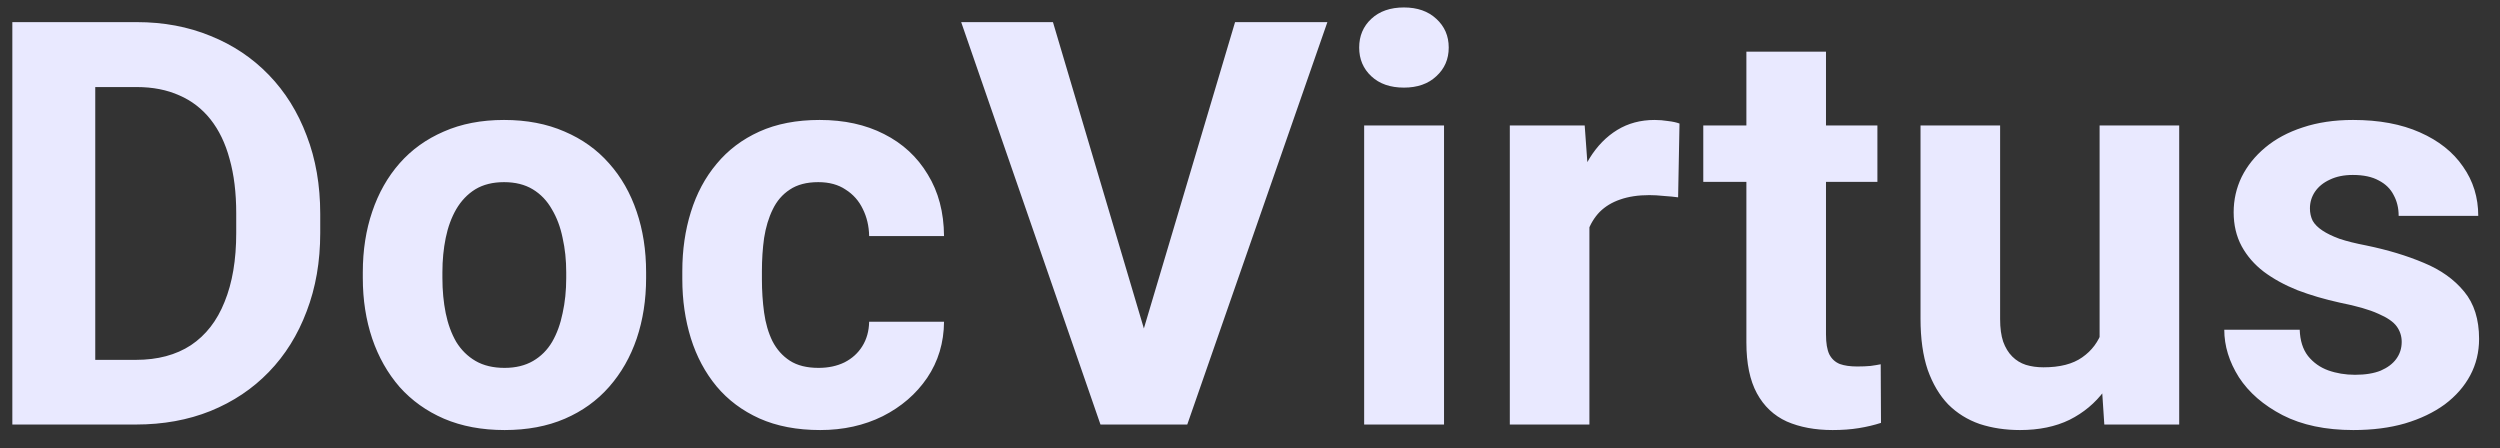 <svg width="106" height="19" viewBox="0 0 106 19" fill="none" xmlns="http://www.w3.org/2000/svg">
<rect x="0" y="0" width="106" height="19" fill="#333333" stroke="none"/>
<path d="M5.762 18H2.047L2.07 15.258H5.762C6.684 15.258 7.461 15.051 8.094 14.637C8.727 14.215 9.203 13.602 9.523 12.797C9.852 11.992 10.016 11.02 10.016 9.879V9.047C10.016 8.172 9.922 7.402 9.734 6.738C9.555 6.074 9.285 5.516 8.926 5.062C8.566 4.609 8.125 4.27 7.602 4.043C7.078 3.809 6.477 3.691 5.797 3.691H1.977V0.938H5.797C6.938 0.938 7.98 1.133 8.926 1.523C9.879 1.906 10.703 2.457 11.398 3.176C12.094 3.895 12.629 4.754 13.004 5.754C13.387 6.746 13.578 7.852 13.578 9.07V9.879C13.578 11.09 13.387 12.195 13.004 13.195C12.629 14.195 12.094 15.055 11.398 15.773C10.711 16.484 9.887 17.035 8.926 17.426C7.973 17.809 6.918 18 5.762 18ZM4.039 0.938V18H0.523V0.938H4.039ZM15.383 11.789V11.543C15.383 10.613 15.516 9.758 15.781 8.977C16.047 8.188 16.434 7.504 16.941 6.926C17.449 6.348 18.074 5.898 18.816 5.578C19.559 5.25 20.41 5.086 21.371 5.086C22.332 5.086 23.188 5.25 23.938 5.578C24.688 5.898 25.316 6.348 25.824 6.926C26.34 7.504 26.73 8.188 26.996 8.977C27.262 9.758 27.395 10.613 27.395 11.543V11.789C27.395 12.711 27.262 13.566 26.996 14.355C26.73 15.137 26.34 15.82 25.824 16.406C25.316 16.984 24.691 17.434 23.949 17.754C23.207 18.074 22.355 18.234 21.395 18.234C20.434 18.234 19.578 18.074 18.828 17.754C18.086 17.434 17.457 16.984 16.941 16.406C16.434 15.82 16.047 15.137 15.781 14.355C15.516 13.566 15.383 12.711 15.383 11.789ZM18.758 11.543V11.789C18.758 12.32 18.805 12.816 18.898 13.277C18.992 13.738 19.141 14.145 19.344 14.496C19.555 14.84 19.828 15.109 20.164 15.305C20.5 15.5 20.91 15.598 21.395 15.598C21.863 15.598 22.266 15.5 22.602 15.305C22.938 15.109 23.207 14.84 23.41 14.496C23.613 14.145 23.762 13.738 23.855 13.277C23.957 12.816 24.008 12.32 24.008 11.789V11.543C24.008 11.027 23.957 10.543 23.855 10.09C23.762 9.629 23.609 9.223 23.398 8.871C23.195 8.512 22.926 8.23 22.59 8.027C22.254 7.824 21.848 7.723 21.371 7.723C20.895 7.723 20.488 7.824 20.152 8.027C19.824 8.23 19.555 8.512 19.344 8.871C19.141 9.223 18.992 9.629 18.898 10.09C18.805 10.543 18.758 11.027 18.758 11.543ZM34.707 15.598C35.121 15.598 35.488 15.52 35.809 15.363C36.129 15.199 36.379 14.973 36.559 14.684C36.746 14.387 36.844 14.039 36.852 13.641H40.027C40.02 14.531 39.781 15.324 39.312 16.02C38.844 16.707 38.215 17.25 37.426 17.648C36.637 18.039 35.754 18.234 34.777 18.234C33.793 18.234 32.934 18.07 32.199 17.742C31.473 17.414 30.867 16.961 30.383 16.383C29.898 15.797 29.535 15.117 29.293 14.344C29.051 13.562 28.93 12.727 28.93 11.836V11.496C28.93 10.598 29.051 9.762 29.293 8.988C29.535 8.207 29.898 7.527 30.383 6.949C30.867 6.363 31.473 5.906 32.199 5.578C32.926 5.25 33.777 5.086 34.754 5.086C35.793 5.086 36.703 5.285 37.484 5.684C38.273 6.082 38.891 6.652 39.336 7.395C39.789 8.129 40.02 9 40.027 10.008H36.852C36.844 9.586 36.754 9.203 36.582 8.859C36.418 8.516 36.176 8.242 35.855 8.039C35.543 7.828 35.156 7.723 34.695 7.723C34.203 7.723 33.801 7.828 33.488 8.039C33.176 8.242 32.934 8.523 32.762 8.883C32.59 9.234 32.469 9.637 32.398 10.09C32.336 10.535 32.305 11.004 32.305 11.496V11.836C32.305 12.328 32.336 12.801 32.398 13.254C32.461 13.707 32.578 14.109 32.75 14.461C32.93 14.812 33.176 15.09 33.488 15.293C33.801 15.496 34.207 15.598 34.707 15.598ZM48.348 14.438L52.367 0.938H56.281L50.34 18H47.762L48.348 14.438ZM44.645 0.938L48.652 14.438L49.262 18H46.66L40.754 0.938H44.645ZM61.227 5.32V18H57.84V5.32H61.227ZM57.629 2.016C57.629 1.523 57.801 1.117 58.145 0.797C58.488 0.477 58.949 0.316 59.527 0.316C60.098 0.316 60.555 0.477 60.898 0.797C61.25 1.117 61.426 1.523 61.426 2.016C61.426 2.508 61.25 2.914 60.898 3.234C60.555 3.555 60.098 3.715 59.527 3.715C58.949 3.715 58.488 3.555 58.145 3.234C57.801 2.914 57.629 2.508 57.629 2.016ZM67.391 8.086V18H64.016V5.32H67.191L67.391 8.086ZM71.211 5.238L71.152 8.367C70.988 8.344 70.789 8.324 70.555 8.309C70.328 8.285 70.121 8.273 69.934 8.273C69.457 8.273 69.043 8.336 68.691 8.461C68.348 8.578 68.059 8.754 67.824 8.988C67.598 9.223 67.426 9.508 67.309 9.844C67.199 10.18 67.137 10.562 67.121 10.992L66.441 10.781C66.441 9.961 66.523 9.207 66.688 8.52C66.852 7.824 67.09 7.219 67.402 6.703C67.723 6.188 68.113 5.789 68.574 5.508C69.035 5.227 69.562 5.086 70.156 5.086C70.344 5.086 70.535 5.102 70.731 5.133C70.926 5.156 71.086 5.191 71.211 5.238ZM79.602 5.32V7.711H72.219V5.32H79.602ZM74.047 2.191H77.422V14.18C77.422 14.547 77.469 14.828 77.562 15.023C77.664 15.219 77.812 15.355 78.008 15.434C78.203 15.504 78.449 15.539 78.746 15.539C78.957 15.539 79.144 15.531 79.309 15.516C79.481 15.492 79.625 15.469 79.742 15.445L79.754 17.93C79.465 18.023 79.152 18.098 78.816 18.152C78.481 18.207 78.109 18.234 77.703 18.234C76.961 18.234 76.312 18.113 75.758 17.871C75.211 17.621 74.789 17.223 74.492 16.676C74.195 16.129 74.047 15.41 74.047 14.52V2.191ZM89.023 14.965V5.32H92.398V18H89.223L89.023 14.965ZM89.398 12.363L90.394 12.34C90.394 13.184 90.297 13.969 90.102 14.695C89.906 15.414 89.613 16.039 89.223 16.57C88.832 17.094 88.34 17.504 87.746 17.801C87.152 18.09 86.453 18.234 85.648 18.234C85.031 18.234 84.461 18.148 83.938 17.977C83.422 17.797 82.977 17.52 82.602 17.145C82.234 16.762 81.945 16.273 81.734 15.68C81.531 15.078 81.43 14.355 81.43 13.512V5.32H84.805V13.535C84.805 13.91 84.848 14.227 84.934 14.484C85.027 14.742 85.156 14.953 85.32 15.117C85.484 15.281 85.676 15.398 85.894 15.469C86.121 15.539 86.371 15.574 86.644 15.574C87.34 15.574 87.887 15.434 88.285 15.152C88.691 14.871 88.977 14.488 89.141 14.004C89.312 13.512 89.398 12.965 89.398 12.363ZM101.832 14.496C101.832 14.254 101.762 14.035 101.621 13.84C101.48 13.645 101.219 13.465 100.836 13.301C100.461 13.129 99.918 12.973 99.207 12.832C98.566 12.691 97.969 12.516 97.414 12.305C96.867 12.086 96.391 11.824 95.984 11.52C95.586 11.215 95.273 10.855 95.047 10.441C94.82 10.02 94.707 9.539 94.707 9C94.707 8.469 94.82 7.969 95.047 7.5C95.281 7.031 95.613 6.617 96.043 6.258C96.481 5.891 97.012 5.605 97.637 5.402C98.269 5.191 98.981 5.086 99.769 5.086C100.871 5.086 101.816 5.262 102.605 5.613C103.402 5.965 104.012 6.449 104.434 7.066C104.863 7.676 105.078 8.371 105.078 9.152H101.703C101.703 8.824 101.633 8.531 101.492 8.273C101.359 8.008 101.148 7.801 100.859 7.652C100.578 7.496 100.211 7.418 99.758 7.418C99.383 7.418 99.059 7.484 98.785 7.617C98.512 7.742 98.301 7.914 98.152 8.133C98.012 8.344 97.941 8.578 97.941 8.836C97.941 9.031 97.981 9.207 98.059 9.363C98.144 9.512 98.281 9.648 98.469 9.773C98.656 9.898 98.898 10.016 99.195 10.125C99.5 10.227 99.875 10.32 100.32 10.406C101.234 10.594 102.051 10.84 102.77 11.145C103.488 11.441 104.059 11.848 104.48 12.363C104.902 12.871 105.113 13.539 105.113 14.367C105.113 14.93 104.988 15.445 104.738 15.914C104.488 16.383 104.129 16.793 103.66 17.145C103.191 17.488 102.629 17.758 101.973 17.953C101.324 18.141 100.594 18.234 99.781 18.234C98.602 18.234 97.602 18.023 96.781 17.602C95.969 17.18 95.352 16.645 94.93 15.996C94.516 15.34 94.309 14.668 94.309 13.98H97.508C97.523 14.441 97.641 14.812 97.859 15.094C98.086 15.375 98.371 15.578 98.715 15.703C99.066 15.828 99.445 15.891 99.852 15.891C100.289 15.891 100.652 15.832 100.941 15.715C101.23 15.59 101.449 15.426 101.598 15.223C101.754 15.012 101.832 14.77 101.832 14.496Z" fill="#E9E9FF"/>
</svg>

